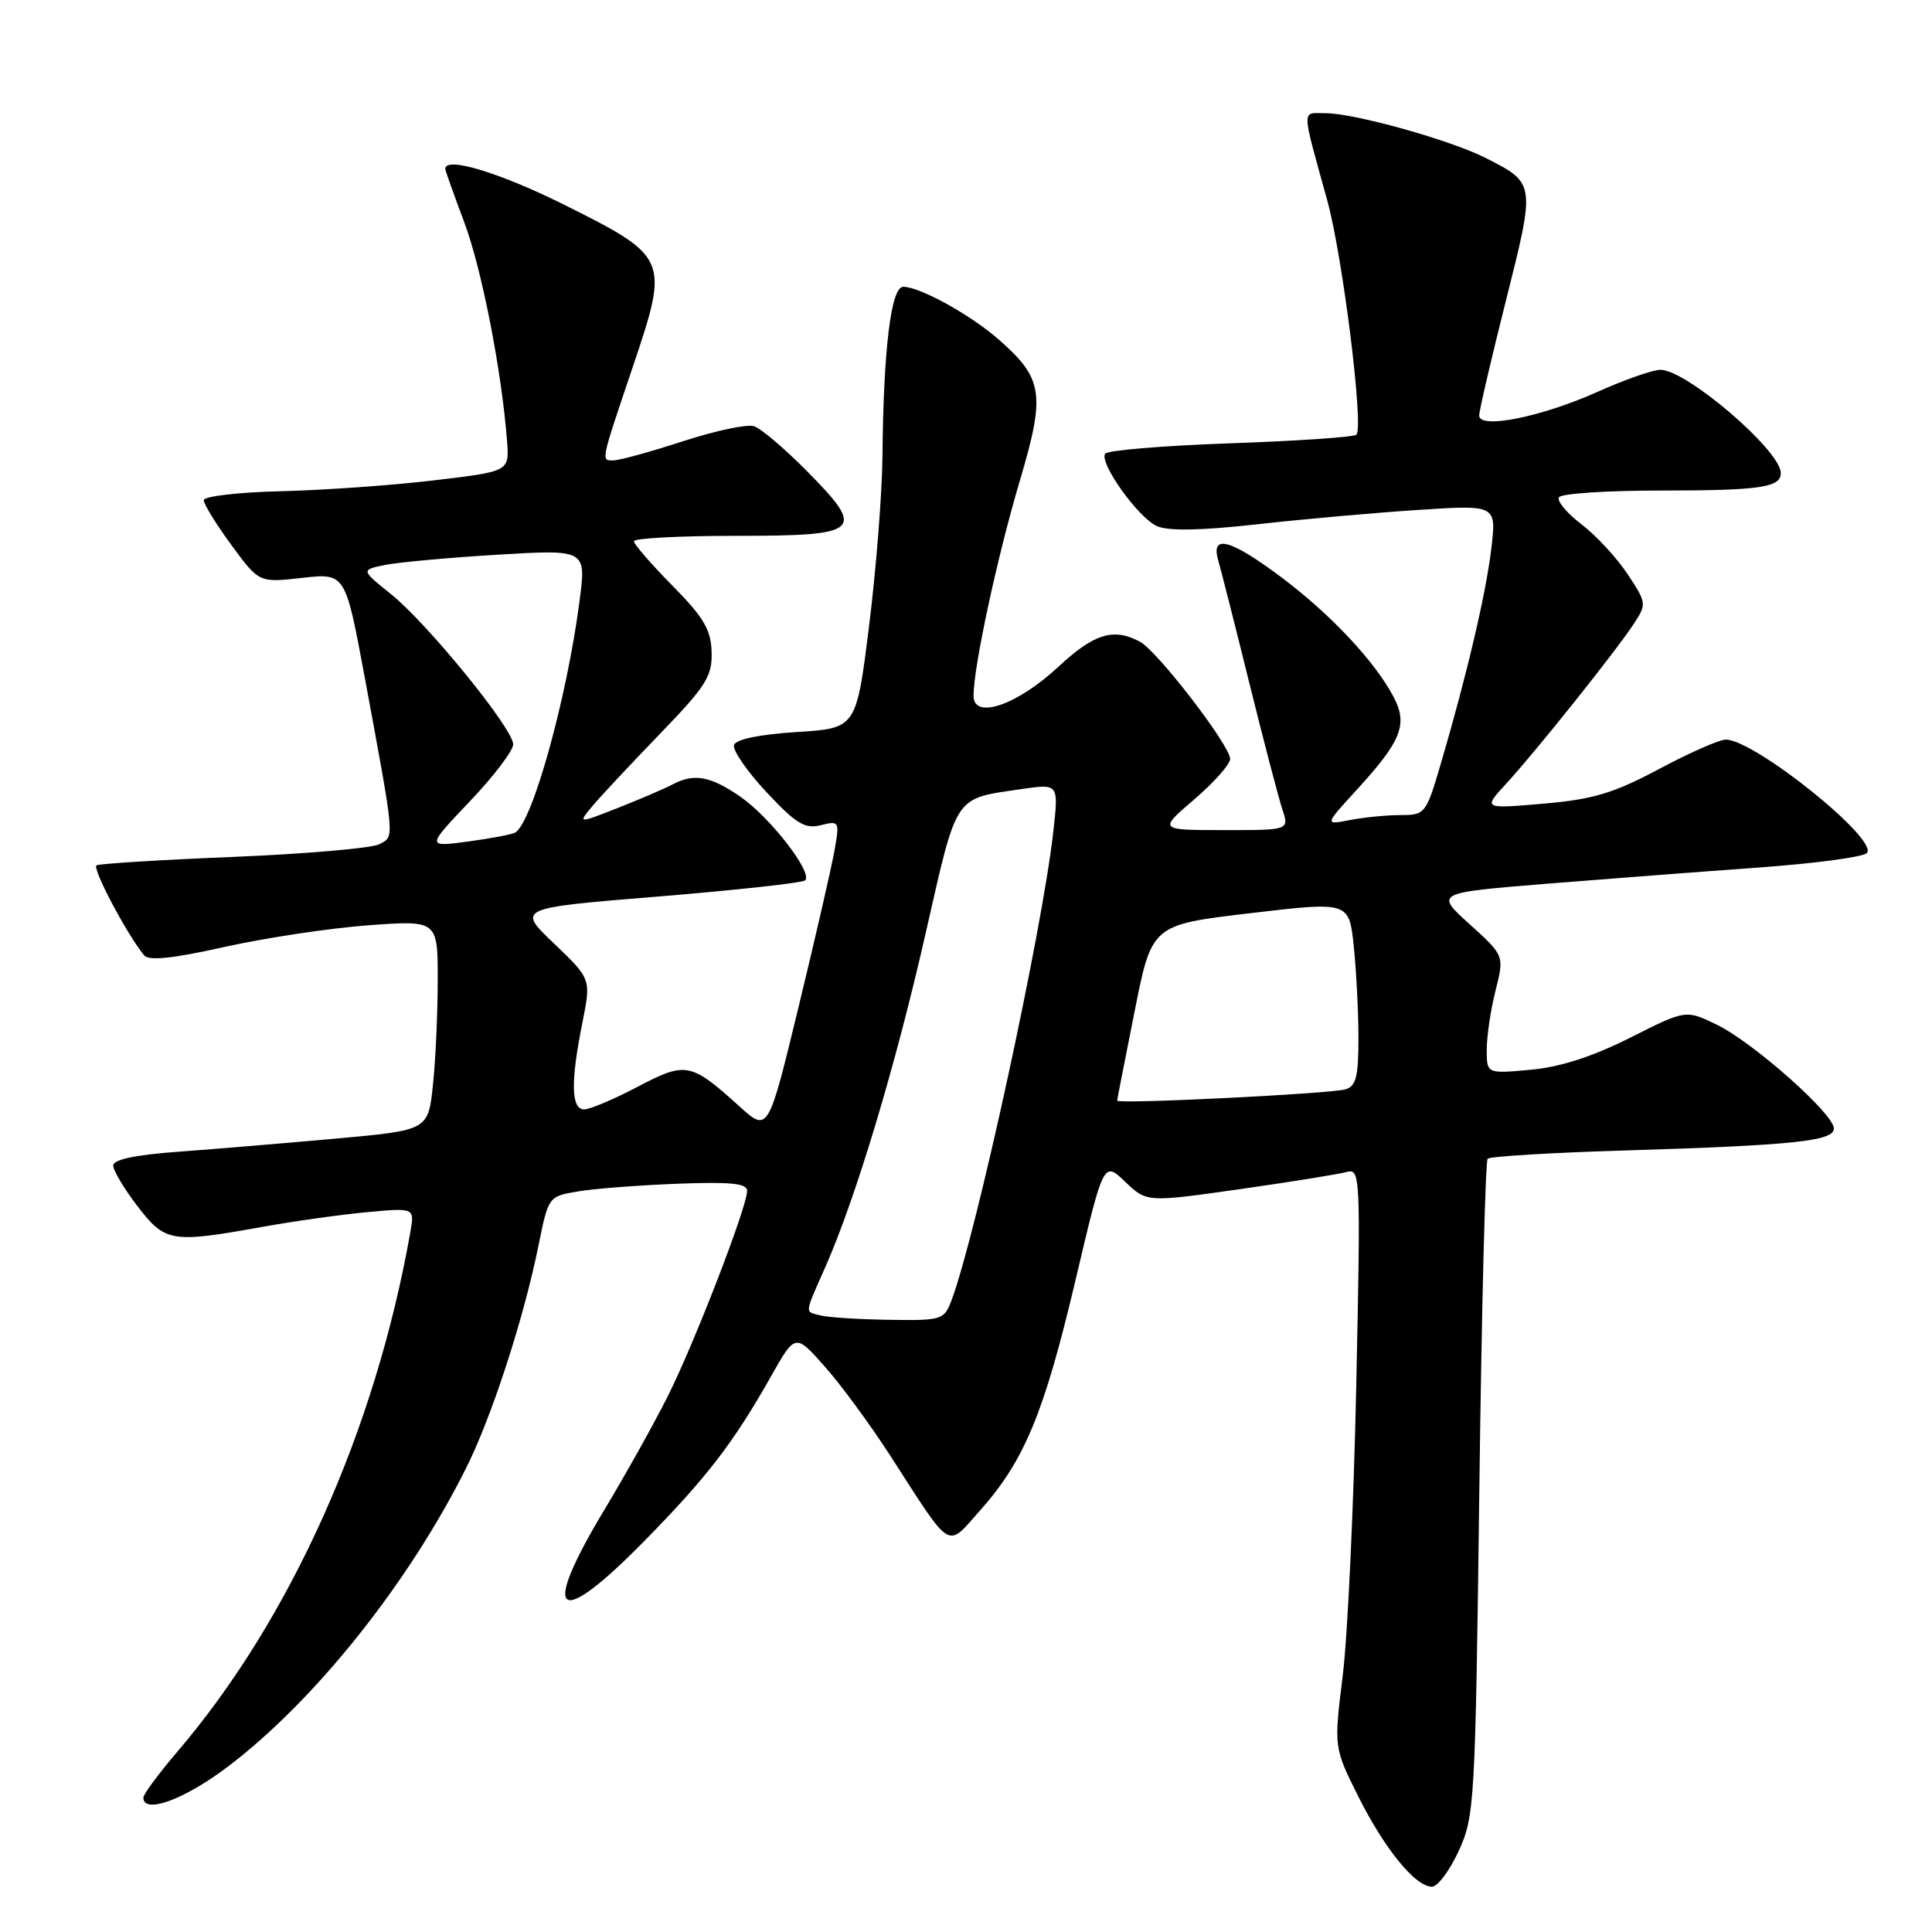 <?xml version="1.0" encoding="UTF-8" standalone="no"?>
<!DOCTYPE svg PUBLIC "-//W3C//DTD SVG 1.1//EN" "http://www.w3.org/Graphics/SVG/1.1/DTD/svg11.dtd" >
<svg xmlns="http://www.w3.org/2000/svg" xmlns:xlink="http://www.w3.org/1999/xlink" version="1.1" viewBox="0 0 256 256">
 <g >
 <path fill="currentColor"
d=" M 193.29 245.25 C 195.39 240.67 195.49 238.95 196.02 197.30 C 196.32 173.54 196.82 153.85 197.12 153.54 C 197.43 153.23 205.52 152.74 215.09 152.45 C 237.73 151.76 243.00 151.20 243.00 149.53 C 243.00 147.60 232.30 138.12 227.49 135.78 C 223.38 133.78 223.38 133.78 215.99 137.51 C 210.99 140.02 206.72 141.40 202.80 141.75 C 197.00 142.28 197.00 142.28 197.00 139.08 C 197.00 137.32 197.52 133.80 198.17 131.25 C 199.33 126.62 199.33 126.62 194.74 122.47 C 190.15 118.31 190.15 118.31 204.82 117.11 C 212.90 116.46 225.55 115.49 232.95 114.96 C 240.34 114.43 246.83 113.57 247.36 113.04 C 249.07 111.33 232.50 98.00 228.66 98.00 C 227.83 98.00 223.86 99.75 219.83 101.90 C 213.78 105.12 211.10 105.92 204.50 106.49 C 196.50 107.18 196.50 107.18 199.58 103.84 C 203.44 99.65 214.10 86.30 216.47 82.69 C 218.21 80.03 218.19 79.89 215.66 76.07 C 214.24 73.92 211.49 70.95 209.55 69.47 C 207.61 67.99 206.27 66.38 206.57 65.89 C 206.87 65.40 212.90 65.00 219.98 65.00 C 233.27 65.00 236.03 64.59 235.96 62.64 C 235.87 59.62 223.45 49.00 220.02 49.00 C 219.01 49.00 215.25 50.32 211.66 51.93 C 204.23 55.26 196.00 56.91 196.00 55.06 C 196.00 54.42 197.59 47.58 199.54 39.85 C 203.46 24.26 203.47 24.30 196.92 20.96 C 192.26 18.58 179.48 15.00 175.65 15.00 C 172.42 15.00 172.40 13.99 175.87 26.57 C 177.92 34.00 180.73 56.60 179.73 57.60 C 179.41 57.92 171.90 58.43 163.04 58.74 C 154.18 59.05 146.71 59.67 146.43 60.12 C 145.65 61.38 150.81 68.59 153.29 69.71 C 154.79 70.38 159.05 70.31 166.50 69.48 C 172.55 68.80 182.18 67.94 187.89 67.57 C 198.29 66.89 198.29 66.89 197.61 72.66 C 196.91 78.61 194.37 89.44 190.90 101.25 C 188.96 107.84 188.83 108.00 185.58 108.00 C 183.75 108.00 180.73 108.30 178.88 108.66 C 175.50 109.32 175.50 109.32 179.77 104.66 C 185.68 98.21 186.57 95.99 184.68 92.39 C 182.23 87.70 176.40 81.47 169.89 76.57 C 163.06 71.44 160.39 70.71 161.42 74.25 C 161.78 75.49 163.64 82.80 165.54 90.50 C 167.45 98.20 169.42 105.74 169.92 107.25 C 170.83 110.00 170.83 110.00 162.16 109.99 C 153.50 109.99 153.50 109.99 158.25 105.92 C 160.86 103.68 163.00 101.27 163.00 100.57 C 163.00 98.79 153.38 86.28 151.05 85.03 C 147.55 83.15 144.96 83.95 140.21 88.38 C 134.75 93.45 129.00 95.41 129.00 92.19 C 129.00 88.36 132.12 73.87 135.09 63.84 C 138.55 52.22 138.25 50.18 132.35 45.00 C 128.62 41.72 121.88 38.00 119.68 38.00 C 118.07 38.00 117.06 46.21 116.93 60.50 C 116.88 65.45 116.08 75.58 115.15 83.00 C 113.46 96.50 113.46 96.50 105.56 97.00 C 100.63 97.31 97.51 97.96 97.26 98.72 C 97.04 99.38 98.97 102.19 101.55 104.95 C 105.48 109.16 106.66 109.87 108.76 109.34 C 111.20 108.73 111.26 108.83 110.59 112.61 C 110.22 114.75 108.09 124.05 105.85 133.27 C 101.79 150.05 101.79 150.05 97.99 146.61 C 91.52 140.76 90.89 140.64 84.48 144.01 C 81.36 145.65 78.17 147.00 77.40 147.00 C 75.67 147.00 75.59 143.35 77.17 135.52 C 78.33 129.72 78.33 129.72 73.41 125.02 C 68.48 120.32 68.48 120.32 87.28 118.79 C 97.62 117.94 106.35 116.98 106.69 116.65 C 107.72 115.62 102.06 108.31 98.12 105.58 C 94.14 102.82 91.94 102.43 89.08 103.96 C 88.10 104.48 84.88 105.87 81.93 107.03 C 76.56 109.14 76.56 109.14 78.49 106.82 C 79.55 105.55 83.57 101.25 87.41 97.28 C 93.57 90.90 94.39 89.62 94.29 86.40 C 94.21 83.43 93.25 81.81 89.10 77.60 C 86.29 74.76 84.00 72.11 84.00 71.72 C 84.00 71.32 90.09 71.00 97.53 71.00 C 114.16 71.00 114.81 70.41 106.92 62.42 C 103.97 59.44 100.82 56.76 99.90 56.47 C 98.99 56.18 94.75 57.08 90.49 58.47 C 86.23 59.86 82.09 61.00 81.30 61.00 C 79.61 61.00 79.52 61.46 83.96 48.28 C 88.65 34.36 88.50 34.00 75.00 27.25 C 66.28 22.89 59.00 20.67 59.00 22.38 C 59.00 22.59 60.13 25.75 61.50 29.41 C 63.83 35.59 66.48 49.17 67.19 58.48 C 67.49 62.47 67.49 62.47 57.50 63.65 C 52.00 64.31 42.89 64.95 37.25 65.09 C 31.61 65.22 27.00 65.76 27.00 66.28 C 27.00 66.80 28.65 69.48 30.67 72.23 C 34.33 77.22 34.33 77.22 40.05 76.57 C 45.76 75.93 45.76 75.93 48.32 89.71 C 52.38 111.65 52.30 110.77 50.27 111.86 C 49.28 112.39 40.60 113.14 30.99 113.54 C 21.37 113.93 13.18 114.44 12.79 114.66 C 12.17 115.02 16.76 123.72 19.09 126.58 C 19.71 127.34 22.84 127.02 29.73 125.48 C 35.10 124.28 43.66 122.99 48.75 122.61 C 58.00 121.93 58.00 121.93 58.00 129.82 C 58.00 134.16 57.72 140.42 57.37 143.73 C 56.74 149.76 56.74 149.76 44.62 150.86 C 37.95 151.46 28.56 152.25 23.75 152.60 C 17.97 153.02 15.00 153.64 15.00 154.44 C 15.00 155.10 16.45 157.52 18.21 159.82 C 21.89 164.60 22.68 164.74 34.64 162.59 C 38.96 161.81 45.30 160.92 48.72 160.61 C 54.94 160.04 54.94 160.04 54.37 163.27 C 49.75 189.47 38.53 214.50 23.54 232.06 C 21.04 234.99 19.00 237.74 19.00 238.19 C 19.00 240.44 24.42 238.46 30.18 234.10 C 41.70 225.38 54.15 209.78 61.78 194.49 C 65.18 187.70 69.41 174.66 71.36 165.01 C 72.67 158.55 72.68 158.52 76.59 157.87 C 78.74 157.50 84.66 157.05 89.75 156.85 C 96.83 156.58 99.00 156.80 99.00 157.79 C 99.00 159.90 92.02 177.97 88.48 185.01 C 86.69 188.59 82.92 195.34 80.11 200.01 C 71.53 214.27 73.72 216.05 85.32 204.25 C 93.65 195.78 97.18 191.19 102.13 182.43 C 105.38 176.67 105.38 176.67 109.29 181.08 C 111.45 183.51 115.38 188.87 118.04 193.00 C 126.26 205.74 125.36 205.21 129.91 200.09 C 135.75 193.52 138.36 187.20 142.50 169.67 C 146.23 153.85 146.23 153.85 149.09 156.59 C 151.95 159.32 151.95 159.32 164.22 157.58 C 170.98 156.62 177.36 155.59 178.41 155.30 C 180.27 154.78 180.30 155.55 179.71 183.63 C 179.38 199.51 178.57 216.78 177.92 222.02 C 176.74 231.54 176.74 231.54 179.97 238.02 C 183.46 244.99 187.54 250.00 189.74 250.00 C 190.50 250.00 192.09 247.86 193.29 245.25 Z  M 108.75 174.31 C 106.59 173.75 106.54 174.29 109.37 167.87 C 113.40 158.74 118.66 141.27 122.66 123.63 C 126.90 105.02 126.32 105.89 135.39 104.55 C 140.28 103.84 140.28 103.84 139.57 110.17 C 138.11 123.34 129.32 163.77 126.04 172.41 C 125.09 174.89 124.73 174.99 117.77 174.88 C 113.77 174.82 109.71 174.56 108.75 174.31 Z  M 148.03 145.84 C 148.04 145.65 149.08 140.33 150.34 134.02 C 152.62 122.54 152.62 122.54 165.69 121.00 C 178.76 119.46 178.76 119.46 179.38 125.38 C 179.72 128.63 180.00 134.12 180.00 137.58 C 180.00 142.71 179.68 143.95 178.25 144.35 C 176.14 144.94 147.99 146.33 148.03 145.84 Z  M 62.25 106.19 C 65.41 102.87 68.00 99.47 68.00 98.63 C 68.00 96.56 56.66 82.63 51.79 78.71 C 47.82 75.52 47.82 75.52 51.02 74.86 C 52.78 74.50 59.50 73.89 65.95 73.50 C 77.69 72.80 77.69 72.80 76.79 79.65 C 75.12 92.53 70.55 108.96 68.27 110.32 C 67.84 110.57 65.03 111.10 62.00 111.51 C 56.50 112.24 56.50 112.24 62.25 106.19 Z "/>
</g>
</svg>